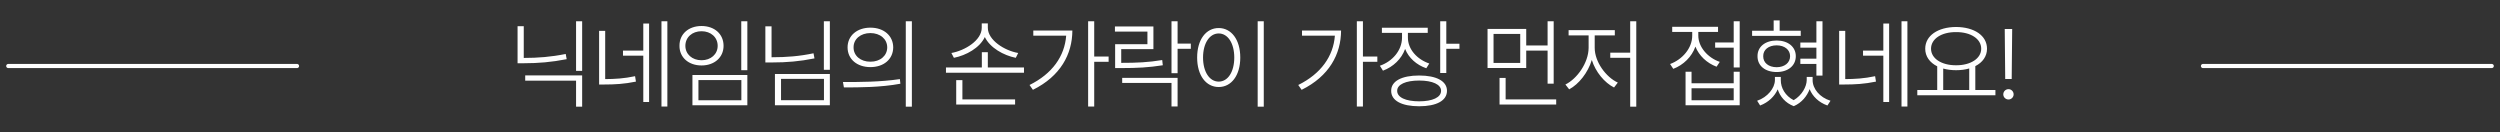 <svg width="303" height="16" viewBox="0 0 303 16" fill="none" xmlns="http://www.w3.org/2000/svg">
<rect x="0" y="0" width="303" height="16" fill="#333333" stroke="none"/>
<path d="M70.557 9.141V12.926H69.819V9.773H63.655V9.141H70.557ZM70.557 2.578V8.59H69.819V2.578H70.557ZM63.479 3.176V7.02H63.549C65.155 7.02 66.795 6.902 68.565 6.539L68.682 7.172C66.842 7.535 65.213 7.664 63.549 7.664H62.729V3.176H63.479ZM73.349 3.738V9.586C74.51 9.58 75.635 9.521 76.971 9.234L77.076 9.891C75.658 10.184 74.486 10.242 73.256 10.242H72.611V3.738H73.349ZM80.885 2.578V12.914H80.17V2.578H80.885ZM78.67 2.848V12.363H77.967V6.75H75.506V6.129H77.967V2.848H78.67ZM90.579 2.578V8.508H89.841V2.578H90.579ZM90.579 9.094V12.762H83.923V9.094H90.579ZM84.65 9.703V12.152H89.853V9.703H84.65ZM85.025 3.152C86.583 3.152 87.696 4.113 87.696 5.555C87.696 6.961 86.583 7.934 85.025 7.934C83.466 7.934 82.341 6.961 82.353 5.555C82.341 4.113 83.466 3.152 85.025 3.152ZM85.025 3.785C83.888 3.785 83.067 4.523 83.067 5.555C83.067 6.562 83.888 7.301 85.025 7.301C86.161 7.301 86.982 6.562 86.982 5.555C86.982 4.523 86.161 3.785 85.025 3.785ZM100.579 2.578V8.461H99.852V2.578H100.579ZM93.512 3.188V6.938H93.582C95.305 6.938 96.887 6.82 98.598 6.457L98.715 7.078C96.922 7.441 95.34 7.57 93.582 7.57H92.762V3.188H93.512ZM100.579 8.965V12.762H93.922V8.965H100.579ZM94.661 9.562V12.141H99.864V9.562H94.661ZM105.492 3.352C107.121 3.352 108.246 4.324 108.258 5.742C108.246 7.172 107.121 8.133 105.492 8.133C103.875 8.133 102.726 7.172 102.726 5.742C102.726 4.324 103.875 3.352 105.492 3.352ZM105.492 4.008C104.308 4.008 103.441 4.734 103.453 5.742C103.441 6.75 104.308 7.488 105.492 7.477C106.676 7.488 107.531 6.75 107.531 5.742C107.531 4.734 106.676 4.008 105.492 4.008ZM110.519 2.578V12.926H109.781V2.578H110.519ZM102.164 9.938C104.098 9.949 106.746 9.938 109.066 9.586L109.125 10.148C106.734 10.594 104.156 10.594 102.281 10.594L102.164 9.938ZM123.03 12.047V12.668H115.893V9.715H116.643V12.047H123.03ZM124.108 8.18V8.812H114.651V8.18H118.999V6.328H119.725V8.18H124.108ZM119.725 3.363C119.725 4.875 121.764 6.141 123.405 6.422L123.112 7.008C121.635 6.715 119.989 5.795 119.362 4.488C118.741 5.807 117.106 6.709 115.612 7.008L115.307 6.422C116.96 6.129 118.987 4.887 118.987 3.363V2.836H119.725V3.363ZM132.619 2.578V6.855H134.365V7.488H132.619V12.914H131.881V2.578H132.619ZM129.971 3.703C129.959 6.574 128.529 9.234 125.189 10.887L124.779 10.301C127.533 8.941 129.033 6.82 129.221 4.324H125.236V3.703H129.971ZM135.95 7.617C137.779 7.617 139.161 7.559 140.861 7.277L140.931 7.91C139.208 8.18 137.814 8.25 135.95 8.25H135.154V5.355H139.068V3.832H135.13V3.211H139.794V5.953H135.892V7.617H135.95ZM142.724 2.578V5.285H144.329V5.918H142.724V8.871H141.986V2.578H142.724ZM142.724 9.434V12.902H141.986V10.055H136.009V9.434H142.724ZM153.169 2.578V12.926H152.43V2.578H153.169ZM147.708 3.398C149.231 3.398 150.321 4.793 150.321 6.973C150.321 9.152 149.231 10.547 147.708 10.547C146.173 10.547 145.094 9.152 145.094 6.973C145.094 4.793 146.173 3.398 147.708 3.398ZM147.708 4.055C146.594 4.055 145.809 5.25 145.809 6.973C145.809 8.707 146.594 9.891 147.708 9.891C148.821 9.891 149.594 8.707 149.594 6.973C149.594 5.25 148.821 4.055 147.708 4.055ZM165.187 2.578V6.855H166.933V7.488H165.187V12.914H164.449V2.578H165.187ZM162.538 3.703C162.527 6.574 161.097 9.234 157.757 10.887L157.347 10.301C160.101 8.941 161.601 6.82 161.788 4.324H157.804V3.703H162.538ZM170.639 4.57C170.639 5.977 171.753 7.195 173.229 7.699L172.866 8.273C171.682 7.869 170.733 7.02 170.3 5.93C169.86 7.16 168.846 8.109 167.616 8.566L167.241 7.969C168.741 7.453 169.913 6.129 169.925 4.582V3.984H167.487V3.363H173.042V3.984H170.639V4.57ZM175.292 2.578V5.297H176.885V5.918H175.292V8.848H174.553V2.578H175.292ZM171.999 9.152C174.108 9.152 175.374 9.832 175.374 11.004C175.374 12.199 174.108 12.879 171.999 12.879C169.889 12.879 168.6 12.199 168.612 11.004C168.6 9.832 169.889 9.152 171.999 9.152ZM171.999 9.762C170.37 9.762 169.327 10.242 169.339 11.004C169.327 11.801 170.37 12.281 171.999 12.281C173.628 12.281 174.659 11.801 174.659 11.004C174.659 10.242 173.628 9.762 171.999 9.762ZM184.978 3.504V5.508H187.568V2.578H188.306V10.137H187.568V6.129H184.978V8.238H180.29V3.504H184.978ZM181.017 4.113V7.629H184.251V4.113H181.017ZM188.611 12.047V12.668H181.744V9.445H182.482V12.047H188.611ZM198.317 2.578V12.926H197.579V7.008H195.165V6.387H197.579V2.578H198.317ZM193.278 5.801C193.278 7.488 194.638 9.352 196.079 10.008L195.622 10.605C194.468 10.025 193.384 8.725 192.927 7.266C192.458 8.824 191.35 10.201 190.184 10.828L189.727 10.242C191.145 9.551 192.528 7.605 192.54 5.801V4.289H190.114V3.656H195.716V4.289H193.278V5.801ZM210.851 2.578V8.18H210.125V5.777H207.875V5.145H210.125V2.578H210.851ZM205.015 8.695V10.09H210.125V8.695H210.851V12.762H204.289V8.695H205.015ZM205.015 12.152H210.125V10.699H205.015V12.152ZM205.835 4.312C205.835 5.695 206.972 6.996 208.437 7.5L208.05 8.086C206.878 7.652 205.923 6.756 205.484 5.648C205.044 6.891 204.025 7.881 202.8 8.344L202.414 7.758C203.89 7.219 205.097 5.848 205.097 4.324V3.867H202.671V3.246H208.226V3.867H205.835V4.312ZM220.886 2.578V9.164H220.147V7.746H218.202V7.113H220.147V5.777H218.202V5.156H220.147V2.578H220.886ZM218.249 3.727V4.348H212.354V3.727H214.968V2.473H215.694V3.727H218.249ZM215.331 4.91C216.702 4.91 217.651 5.672 217.651 6.809C217.651 7.969 216.702 8.73 215.331 8.73C213.936 8.73 212.999 7.969 213.011 6.809C212.999 5.672 213.936 4.91 215.331 4.91ZM215.331 5.496C214.347 5.496 213.69 6.035 213.702 6.809C213.69 7.605 214.347 8.145 215.331 8.145C216.292 8.145 216.96 7.605 216.96 6.809C216.96 6.035 216.292 5.496 215.331 5.496ZM215.835 9.715C215.823 10.635 216.368 11.619 217.393 12.141C218.395 11.56 218.964 10.494 218.975 9.715V9.328H219.69V9.715C219.69 10.746 220.534 11.801 221.858 12.211L221.483 12.785C220.434 12.416 219.679 11.678 219.327 10.805C219.022 11.631 218.378 12.451 217.405 12.867C216.386 12.48 215.741 11.701 215.46 10.828C215.091 11.666 214.335 12.41 213.327 12.785L212.964 12.211C214.241 11.777 215.108 10.676 215.12 9.715V9.328H215.835V9.715ZM223.643 3.738V9.586C224.803 9.58 225.928 9.521 227.264 9.234L227.369 9.891C225.951 10.184 224.78 10.242 223.549 10.242H222.905V3.738H223.643ZM231.178 2.578V12.914H230.463V2.578H231.178ZM228.963 2.848V12.363H228.26V6.75H225.799V6.129H228.26V2.848H228.963ZM241.845 10.91V11.543H232.377V10.91H234.791V8.039C233.882 7.582 233.337 6.838 233.337 5.906C233.337 4.312 234.884 3.281 237.076 3.27C239.279 3.281 240.826 4.312 240.826 5.906C240.826 6.826 240.293 7.564 239.408 8.016V10.91H241.845ZM237.076 3.891C235.318 3.879 234.041 4.699 234.041 5.906C234.041 7.09 235.318 7.922 237.076 7.91C238.834 7.922 240.123 7.09 240.123 5.906C240.123 4.699 238.834 3.879 237.076 3.891ZM235.517 10.91H238.67V8.297C238.195 8.438 237.656 8.508 237.076 8.508C236.507 8.508 235.98 8.438 235.517 8.309V10.91ZM243.876 3.516L243.817 9.574H243.032L242.974 3.516H243.876ZM243.431 12.059C243.079 12.059 242.798 11.777 242.798 11.438C242.798 11.086 243.079 10.805 243.431 10.805C243.77 10.805 244.052 11.086 244.052 11.438C244.052 11.777 243.77 12.059 243.431 12.059Z" fill="white"/>
<path d="M267 8L302 8" stroke="white" stroke-width="0.5" stroke-linecap="round"/>
<path d="M1 8L36 8" stroke="white" stroke-width="0.5" stroke-linecap="round"/>
</svg>
